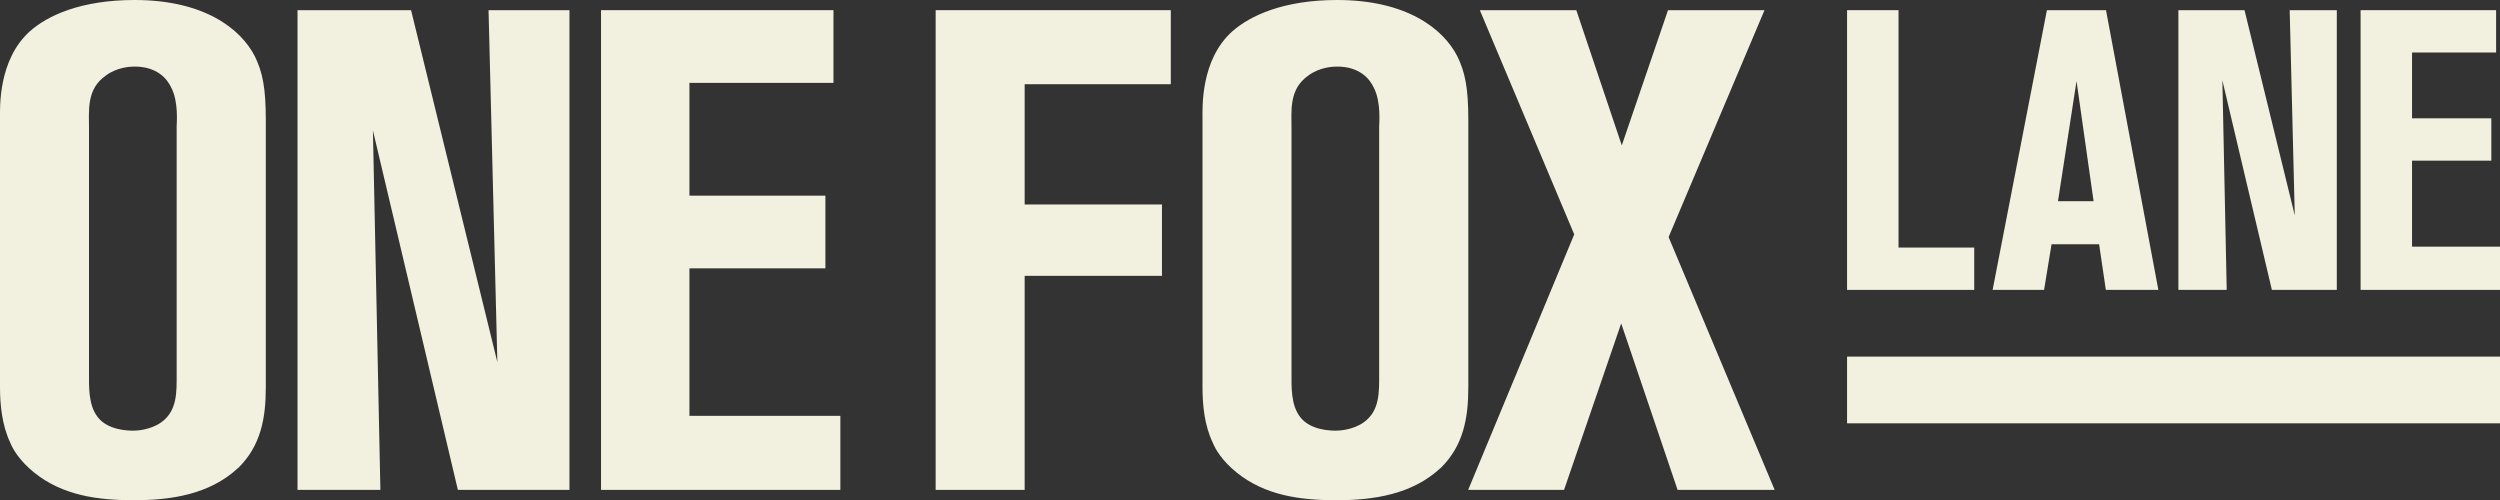 <?xml version="1.0" encoding="UTF-8"?>
<svg id="Layer_2" data-name="Layer 2" xmlns="http://www.w3.org/2000/svg" viewBox="0 0 167.13 33.44">
  <rect x="0" y="0" width="167.13" height="33.44" fill="#333333" stroke="none"/>
  <defs>
    <style>
      .cls-1 {
        fill: #f2f1df;
      }
    </style>
  </defs>
  <g id="Layer_1-2" data-name="Layer 1">
    <g>
      <g>
        <path class="cls-1" d="M15.9,31.3c-1.91,1.77-4.5,2.14-6.95,2.14s-4.77-.32-6.68-1.86c-.95-.77-1.41-1.54-1.59-2C.14,28.44,0,27.08,0,25.89V7.9C0,7.22-.13,4,2,2.09,3.18,1.04,5.41,0,9,0c4.63,0,7.09,1.91,8.04,3.77.5,1.04.73,2.04.73,4.27v17.85c0,2.04-.32,3.91-1.86,5.41ZM11.81,8.45c0-.18.14-1.64-.36-2.59-.27-.59-.95-1.41-2.45-1.41-.32,0-1.18.05-1.91.59-1.32.91-1.14,2.32-1.14,3.63v16.22c0,.95-.05,2.14.55,2.95.68.95,2.14.95,2.41.95s1.14-.05,1.86-.55c1.09-.77,1.04-2.04,1.04-3.23V8.45Z"/>
        <path class="cls-1" d="M30.61,32.75l-5.68-24.03.5,24.03h-5.54V.68h7.59l5.77,23.53-.59-23.53h5.41v32.07h-7.45Z"/>
        <path class="cls-1" d="M40.18,32.75V.68h15.54v4.86h-9.63v7.54h9.09v4.86h-9.09v9.86h10.09v4.95h-15.99Z"/>
        <path class="cls-1" d="M68.5,5.63v8.04h9.18v4.77h-9.18v14.31h-5.95V.68h15.72v4.95h-9.77Z"/>
        <path class="cls-1" d="M96.29,31.3c-1.91,1.77-4.5,2.14-6.95,2.14s-4.77-.32-6.68-1.86c-.95-.77-1.41-1.54-1.59-2-.55-1.14-.68-2.5-.68-3.68V7.9c0-.68-.14-3.91,2-5.81,1.18-1.04,3.41-2.09,7-2.09,4.63,0,7.09,1.91,8.04,3.77.5,1.04.73,2.04.73,4.27v17.85c0,2.04-.32,3.91-1.86,5.41ZM92.2,8.45c0-.18.14-1.64-.36-2.59-.27-.59-.95-1.41-2.45-1.41-.32,0-1.18.05-1.91.59-1.32.91-1.14,2.32-1.14,3.63v16.22c0,.95-.05,2.14.55,2.95.68.95,2.14.95,2.41.95s1.14-.05,1.86-.55c1.09-.77,1.04-2.04,1.04-3.23V8.45Z"/>
        <path class="cls-1" d="M112.15,32.75l-3.77-11.13-3.82,11.13h-6.41l7.09-17.08-6.31-14.99h6.45l3.04,9.04,3.09-9.04h6.45l-6.41,15.17,7.09,16.9h-6.5Z"/>
        <path class="cls-1" d="M123.48,19.38V.68h3.44v15.87h5.06v2.83h-8.5Z"/>
        <path class="cls-1" d="M140.78,19.38l-.45-3.05h-3.18l-.5,3.05h-3.44l3.63-18.7h3.95l3.5,18.7h-3.5ZM138.82,5.42l-1.24,8.03h2.38l-1.14-8.03Z"/>
        <path class="cls-1" d="M151.88,19.38l-3.31-14.01.29,14.01h-3.23V.68h4.42l3.36,13.72-.34-13.72h3.15v18.7h-4.34Z"/>
        <path class="cls-1" d="M157.81,19.38V.68h9.06v2.83h-5.62v4.4h5.3v2.83h-5.3v5.75h5.88v2.89h-9.32Z"/>
      </g>
      <rect class="cls-1" x="123.48" y="23.84" width="43.65" height="4.46"/>
    </g>
  </g>
</svg>